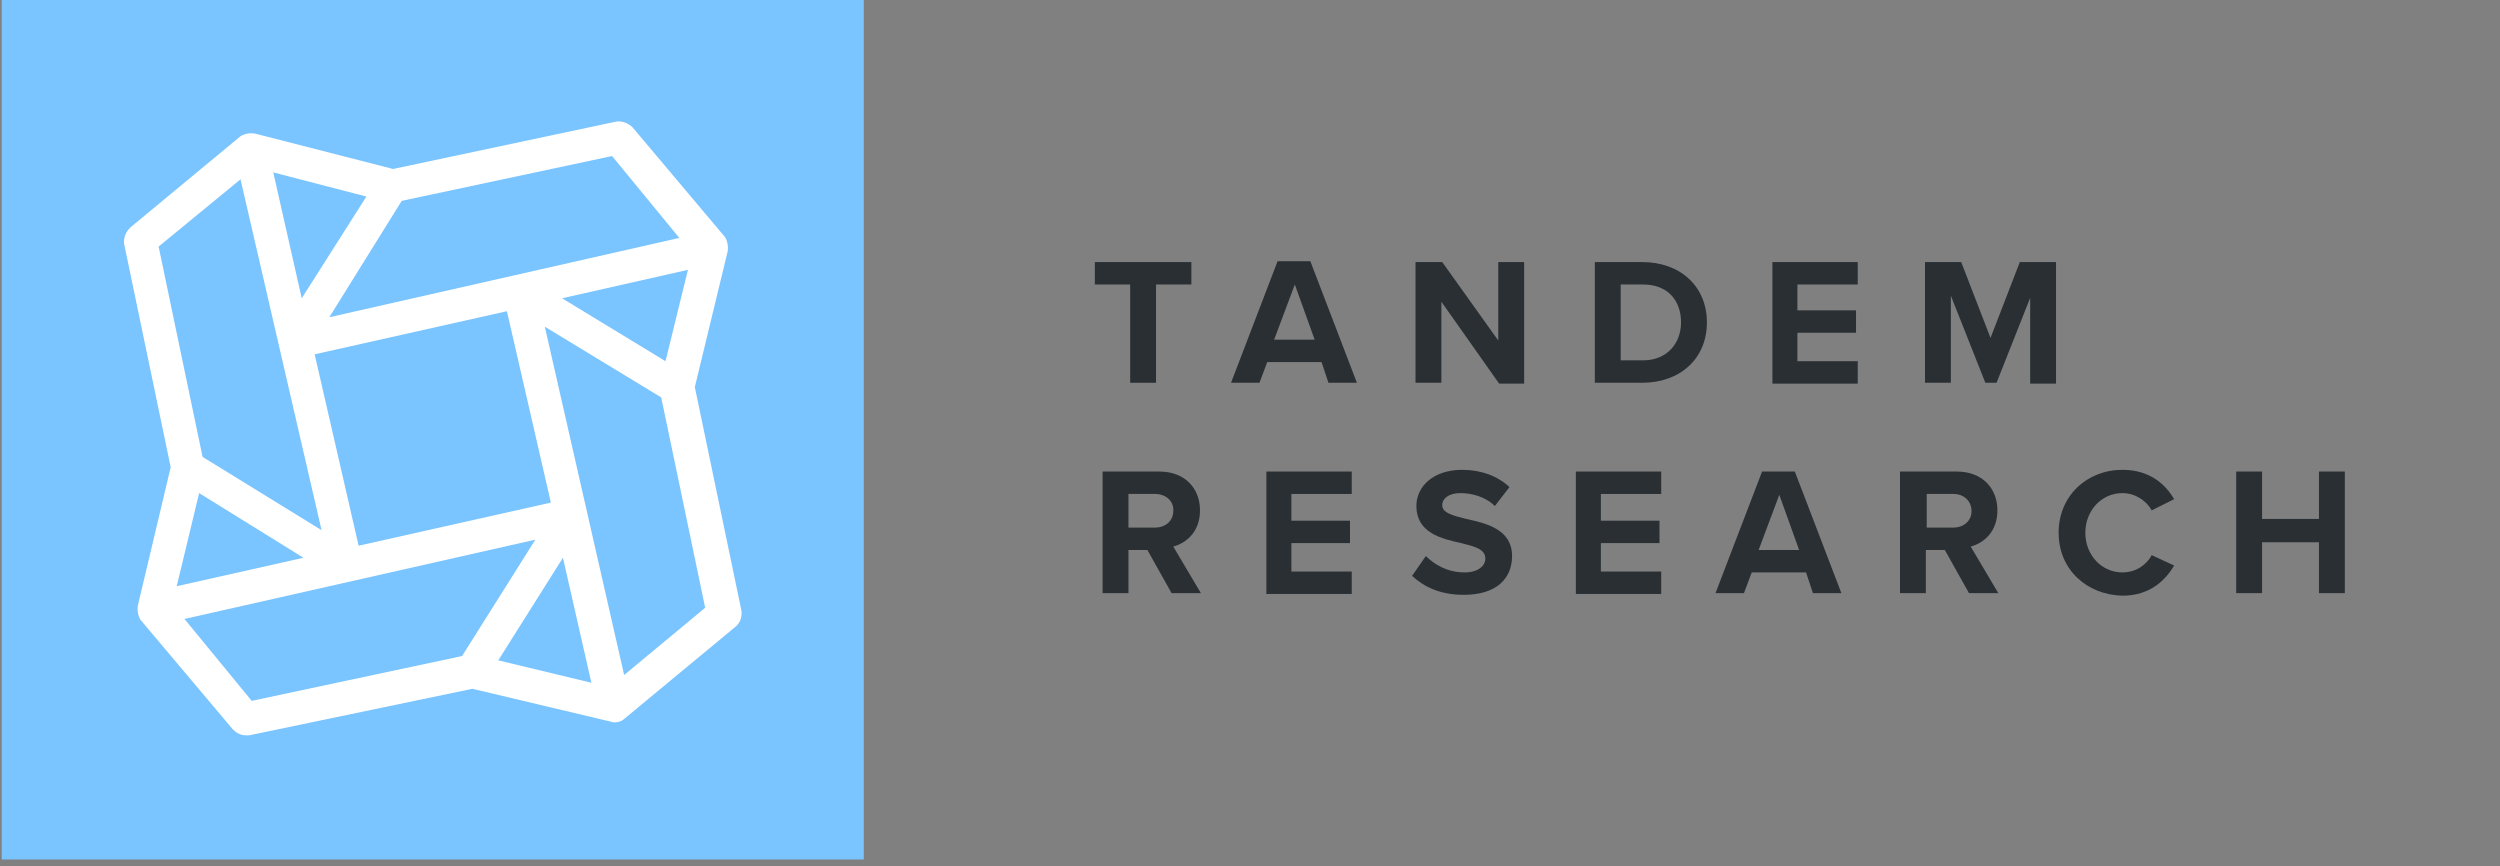 <?xml version="1.0" encoding="utf-8"?>
<!-- Generator: Adobe Illustrator 22.0.1, SVG Export Plug-In . SVG Version: 6.00 Build 0)  -->
<svg version="1.1" id="Layer_1" xmlns="http://www.w3.org/2000/svg" xmlns:xlink="http://www.w3.org/1999/xlink" x="0px" y="0px"
	 viewBox="0 0 290 100.5" style="enable-background:new 0 0 290 100.5;" xml:space="preserve">
<rect x="0" y="0" width="290" height="100.5" fill="#808080" stroke="none"/>
<style type="text/css">
	.st0{fill:#7AC4FF;}
	.st1{fill:#FFFFFF;}
	.st2{fill:#292F33;}
</style>
<rect x="682.2" y="-47.3" class="st0" width="100" height="100"/>
<g>
	<g>
		<path class="st1" d="M755.7,33L746-9.8l14.3,8.7l5.4,25.8L755.7,33z M710,36.1l-8.3-10l43.1-9.7l-9,14.3L710,36.1z M708.6-27.9
			l9.9,43.1l-14.6-9l-5.4-25.8L708.6-27.9z M754.3-30.7l8.3,10l-43,9.7l8.9-14.3L754.3-30.7z M760.8-5.5l-12.7-7.7l15.4-3.5
			L760.8-5.5z M712.6-28.8l11.4,2.9l-7.9,12.6L712.6-28.8z M723.2,17.1l-5.4-23.5l23.6-5.3l5.3,23.5L723.2,17.1z M703.5,10.7
			l12.8,7.9l-15.6,3.5L703.5,10.7z M751.7,33.9l-11.4-2.7l7.9-12.6L751.7,33.9z M770.1,25.1l-5.8-27.4l4-16.6l0,0
			c0.1-0.6,0-1.3-0.4-1.8l-11.2-13.5c-0.5-0.6-1.2-0.8-2-0.7l-27.4,5.8l-16.9-4.3v0c-0.6-0.2-1.3,0-1.8,0.4l-13.5,11.2
			c-0.6,0.5-0.8,1.2-0.7,2l5.7,27.4l-4,16.9h0c-0.1,0.6,0,1.3,0.4,1.8l11.2,13.5c0.4,0.5,1,0.7,1.6,0.7c0.1,0,0.3,0,0.4,0l27.4-5.7
			l16.9,4v0c0.2,0,0.3,0.1,0.5,0.1c0.5,0,0.9-0.2,1.3-0.5l13.5-11.2C769.9,26.6,770.2,25.8,770.1,25.1"/>
	</g>
</g>
<rect x="0.2" y="-0.3" class="st0" width="100" height="100"/>
<g>
	<g>
		<path class="st1" d="M72.4,78.3l-9.2-40.4l13.5,8.2l5.1,24.4L72.4,78.3z M29.2,81.3l-7.8-9.5l40.7-9.2l-8.5,13.5L29.2,81.3z
			 M27.9,20.8l9.4,40.7L23.5,53l-5.1-24.4L27.9,20.8z M71,18.1l7.8,9.5l-40.6,9.2l8.4-13.5L71,18.1z M77.2,41.9l-12-7.3l14.6-3.3
			L77.2,41.9z M31.7,20l10.8,2.8L35,34.6L31.7,20z M41.6,63.3l-5.1-22.2l22.3-5l5.1,22.2L41.6,63.3z M23.1,57.2l12.1,7.5l-14.7,3.3
			L23.1,57.2z M68.6,79.2l-10.8-2.6l7.5-11.9L68.6,79.2z M86,70.8l-5.4-25.9l3.8-15.7l0,0c0.1-0.6,0-1.2-0.3-1.7L73.4,14.8
			c-0.5-0.5-1.2-0.8-1.9-0.7l-25.9,5.5l-16-4.1v0c-0.6-0.1-1.2,0-1.7,0.3L15.1,26.4c-0.5,0.5-0.8,1.2-0.7,1.9l5.4,25.9l-3.8,16h0
			c-0.1,0.6,0,1.2,0.3,1.7L27,84.6c0.4,0.4,0.9,0.7,1.5,0.7c0.1,0,0.3,0,0.4,0l25.9-5.4l16,3.8v0c0.1,0,0.3,0.1,0.4,0.1
			c0.4,0,0.9-0.1,1.2-0.4l12.8-10.6C85.9,72.3,86.1,71.5,86,70.8"/>
	</g>
</g>
<g>
	<path class="st2" d="M131.2,33H127v-2.6h11.2V33h-4.1v11.4h-3V33z"/>
	<path class="st2" d="M153.3,42H147l-0.9,2.4h-3.3l5.4-14.1h3.8l5.4,14.1h-3.3L153.3,42z M147.8,39.4h4.7l-2.3-6.4L147.8,39.4z"/>
	<path class="st2" d="M167.2,35v9.4h-3V30.4h3.1l6.5,9.1v-9.1h3v14.1h-2.9L167.2,35z"/>
	<path class="st2" d="M185,30.4h5.5c4.4,0,7.5,2.8,7.5,7s-3.1,7-7.5,7H185V30.4z M190.6,41.8c2.8,0,4.4-2,4.4-4.4
		c0-2.5-1.5-4.4-4.4-4.4H188v8.8H190.6z"/>
	<path class="st2" d="M205.6,30.4h9.9V33h-7V36h6.8v2.6h-6.8v3.3h7v2.6h-9.9V30.4z"/>
	<path class="st2" d="M235.6,34.3l-4,10.1h-1.3l-4-10.1v10.1h-3V30.4h4.2l3.4,8.8l3.4-8.8h4.2v14.1h-3V34.3z"/>
	<path class="st2" d="M133.1,63.8h-2.2v5h-3V54.7h6.6c2.9,0,4.7,1.9,4.7,4.5c0,2.5-1.6,3.8-3.1,4.2l3.2,5.4h-3.4L133.1,63.8z
		 M134,57.3h-3.1v3.9h3.1c1.2,0,2.1-0.8,2.1-1.9C136.2,58.1,135.2,57.3,134,57.3z"/>
	<path class="st2" d="M146.9,54.7h9.9v2.6h-7v3.1h6.8v2.6h-6.8v3.3h7v2.6h-9.9V54.7z"/>
	<path class="st2" d="M165.4,64.5c1,1,2.5,1.9,4.5,1.9c1.6,0,2.4-0.8,2.4-1.6c0-1.1-1.2-1.4-2.8-1.8c-2.3-0.5-5.2-1.2-5.2-4.3
		c0-2.3,2-4.2,5.3-4.2c2.2,0,4.1,0.7,5.5,2l-1.7,2.2c-1.1-1.1-2.7-1.5-4-1.5c-1.3,0-2.1,0.6-2.1,1.4c0,0.9,1.2,1.2,2.8,1.6
		c2.3,0.5,5.3,1.2,5.3,4.3c0,2.6-1.8,4.5-5.6,4.5c-2.7,0-4.6-0.9-6-2.2L165.4,64.5z"/>
	<path class="st2" d="M182.8,54.7h9.9v2.6h-7v3.1h6.8v2.6h-6.8v3.3h7v2.6h-9.9V54.7z"/>
	<path class="st2" d="M209.5,66.4h-6.3l-0.9,2.4h-3.3l5.4-14.1h3.8l5.4,14.1h-3.3L209.5,66.4z M204,63.8h4.7l-2.3-6.4L204,63.8z"/>
	<path class="st2" d="M225.6,63.8h-2.2v5h-3V54.7h6.6c2.9,0,4.7,1.9,4.7,4.5c0,2.5-1.6,3.8-3.1,4.2l3.2,5.4h-3.4L225.6,63.8z
		 M226.6,57.3h-3.1v3.9h3.1c1.2,0,2.1-0.8,2.1-1.9C228.7,58.1,227.8,57.3,226.6,57.3z"/>
	<path class="st2" d="M238.8,61.8c0-4.3,3.3-7.3,7.4-7.3c3.2,0,5,1.7,6,3.4l-2.6,1.3c-0.6-1.1-1.9-2-3.4-2c-2.4,0-4.3,2-4.3,4.6
		s1.9,4.6,4.3,4.6c1.6,0,2.8-0.9,3.4-2l2.6,1.2c-1,1.7-2.8,3.5-6,3.5C242.1,69,238.8,66.1,238.8,61.8z"/>
	<path class="st2" d="M269,62.9h-6.6v5.9h-3V54.7h3v5.5h6.6v-5.5h3v14.1h-3V62.9z"/>
</g>
</svg>

